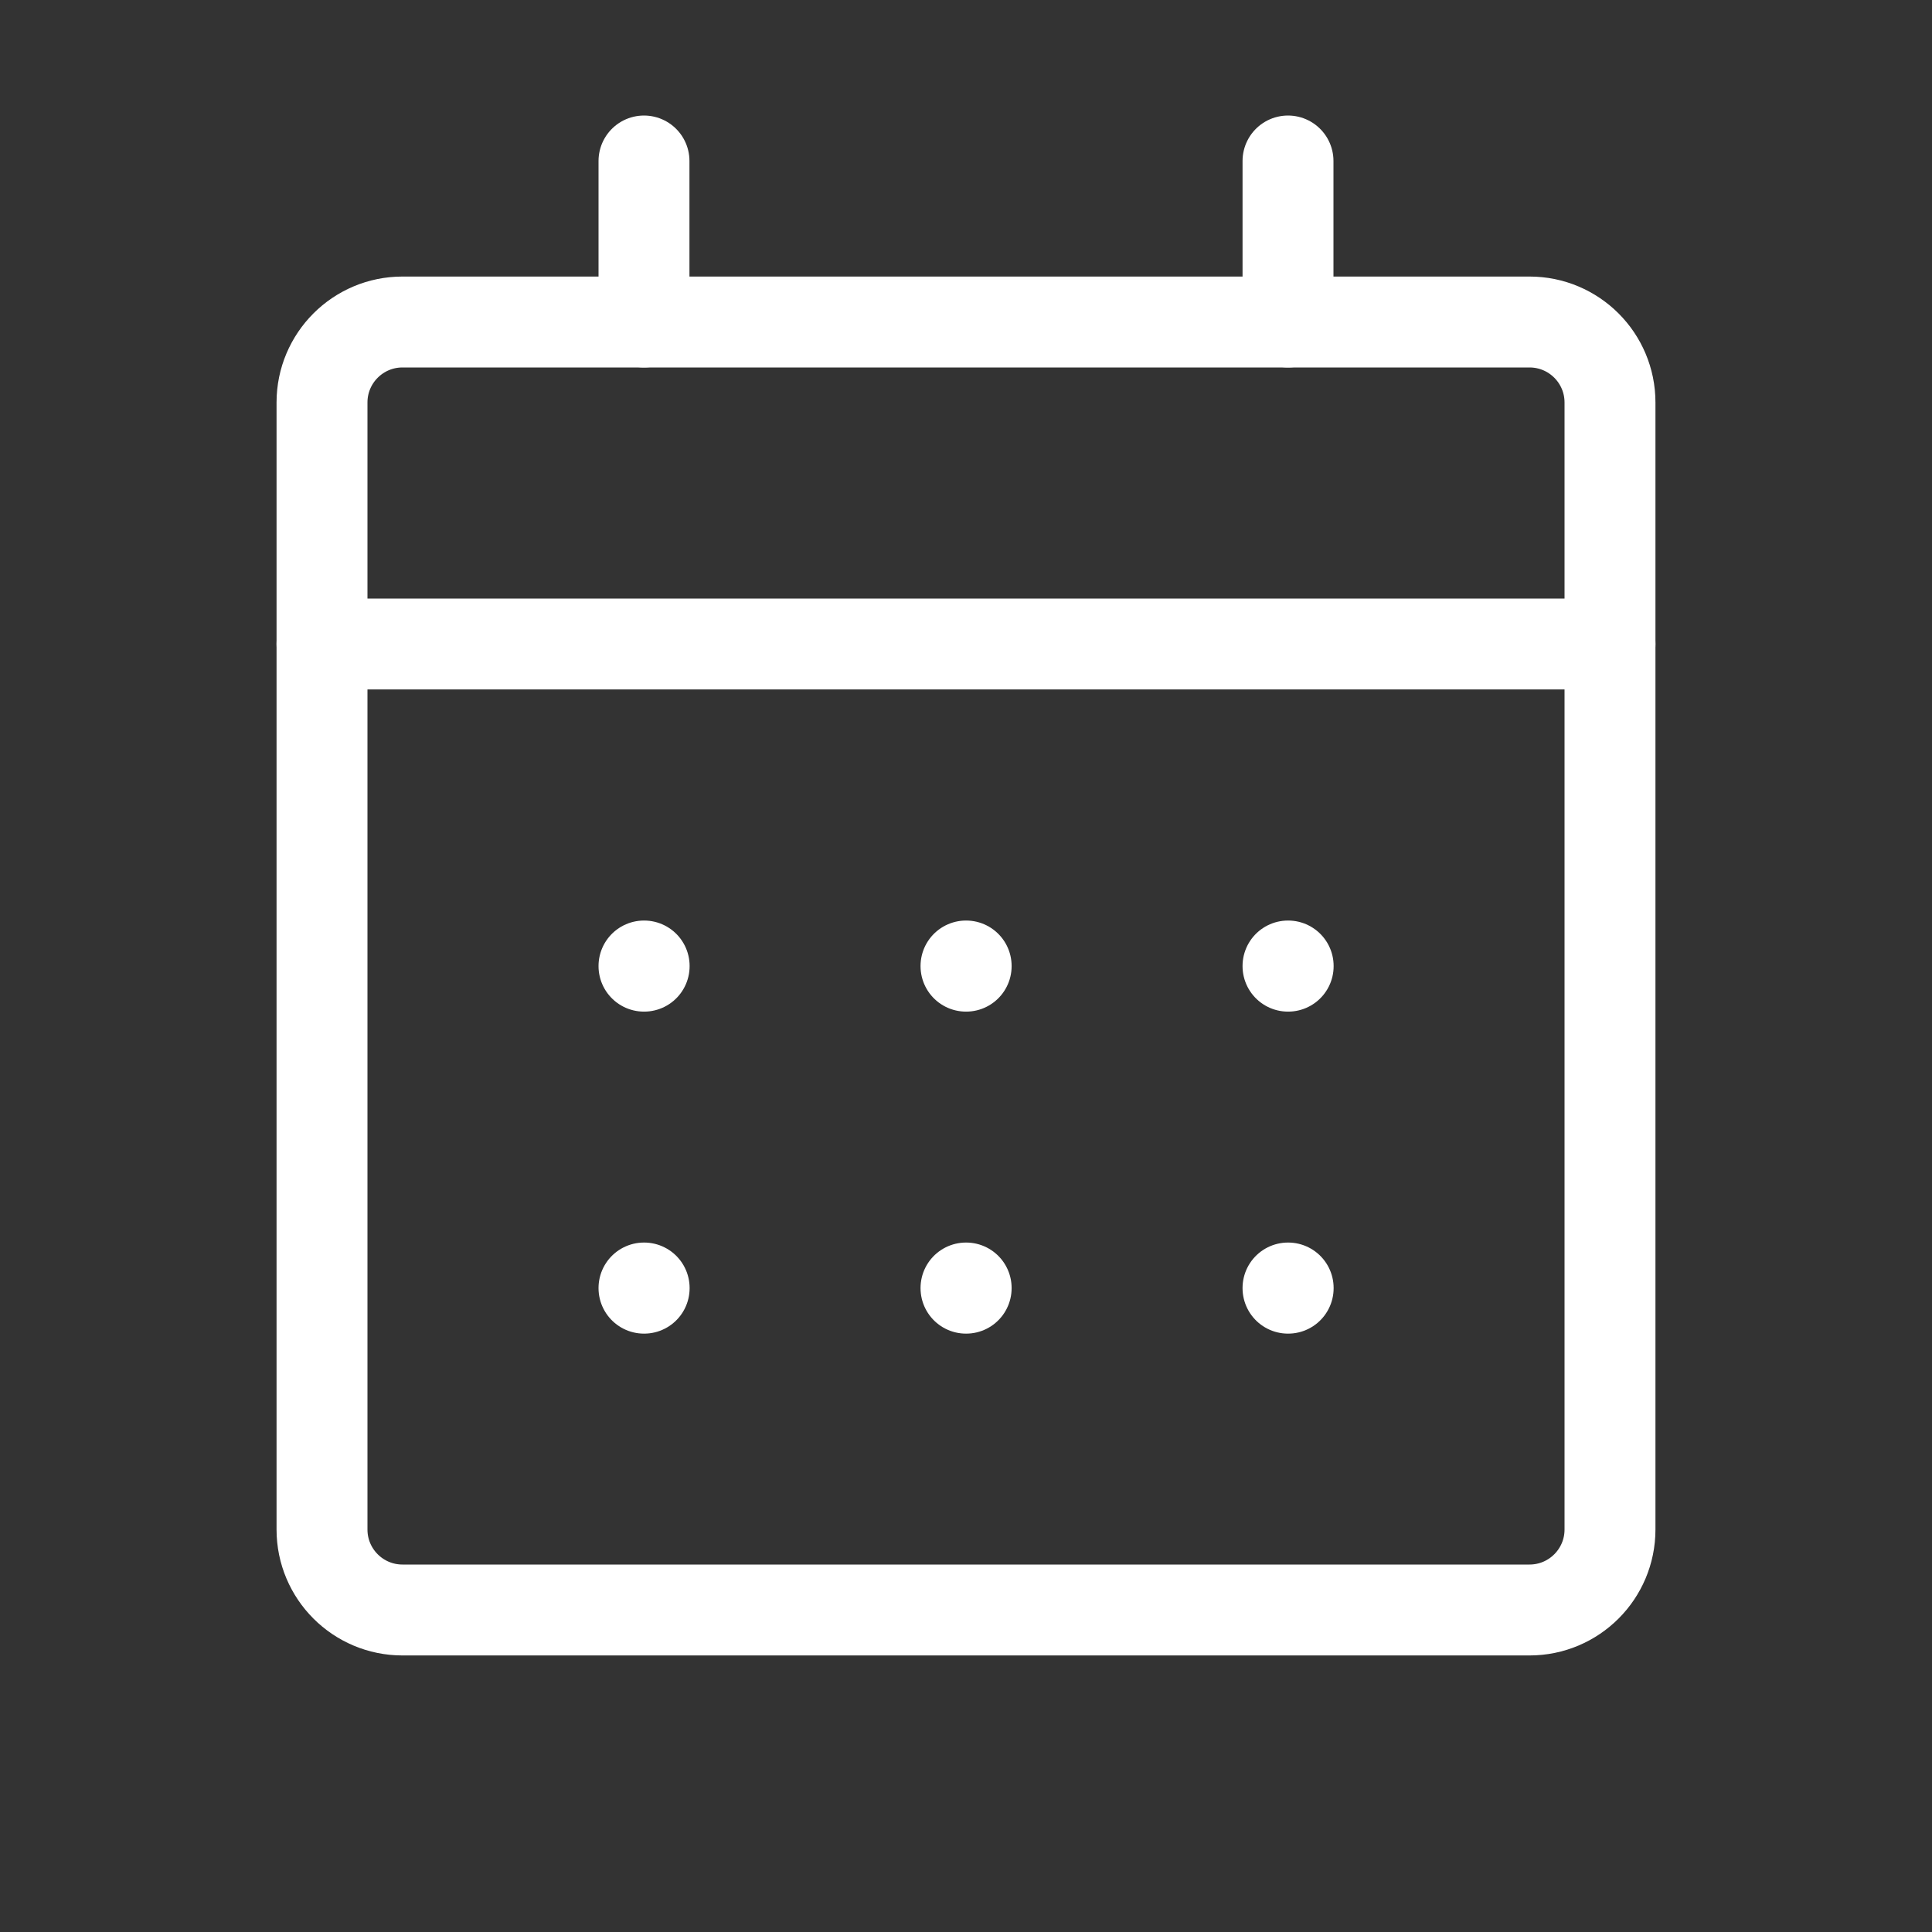 <svg width="85" height="85" viewBox="0 0 85 85" fill="none" xmlns="http://www.w3.org/2000/svg">
<rect x="0" y="0" width="85" height="85" fill="#333333" stroke="none"/>
<path d="M67.292 14.167H17.708C15.752 14.167 14.167 15.752 14.167 17.708V67.292C14.167 69.248 15.752 70.833 17.708 70.833H67.292C69.248 70.833 70.833 69.248 70.833 67.292V17.708C70.833 15.752 69.248 14.167 67.292 14.167Z" stroke="white" stroke-width="4" stroke-linecap="round" stroke-linejoin="round"/>
<path d="M56.667 56.667H56.674V56.674H56.667V56.667Z" stroke="white" stroke-width="4" stroke-linecap="round" stroke-linejoin="round"/>
<path d="M42.5 56.667H42.507V56.674H42.5V56.667Z" stroke="white" stroke-width="4" stroke-linecap="round" stroke-linejoin="round"/>
<path d="M28.333 56.667H28.34V56.674H28.333V56.667Z" stroke="white" stroke-width="4" stroke-linecap="round" stroke-linejoin="round"/>
<path d="M56.667 42.5H56.674V42.507H56.667V42.5Z" stroke="white" stroke-width="4" stroke-linecap="round" stroke-linejoin="round"/>
<path d="M42.5 42.5H42.507V42.507H42.5V42.5Z" stroke="white" stroke-width="4" stroke-linecap="round" stroke-linejoin="round"/>
<path d="M28.333 42.5H28.34V42.507H28.333V42.5Z" stroke="white" stroke-width="4" stroke-linecap="round" stroke-linejoin="round"/>
<path d="M14.167 28.333H70.833" stroke="white" stroke-width="4" stroke-linecap="round" stroke-linejoin="round"/>
<path d="M56.667 7.083V14.167" stroke="white" stroke-width="4" stroke-linecap="round" stroke-linejoin="round"/>
<path d="M28.333 7.083V14.167" stroke="white" stroke-width="4" stroke-linecap="round" stroke-linejoin="round"/>
</svg>
